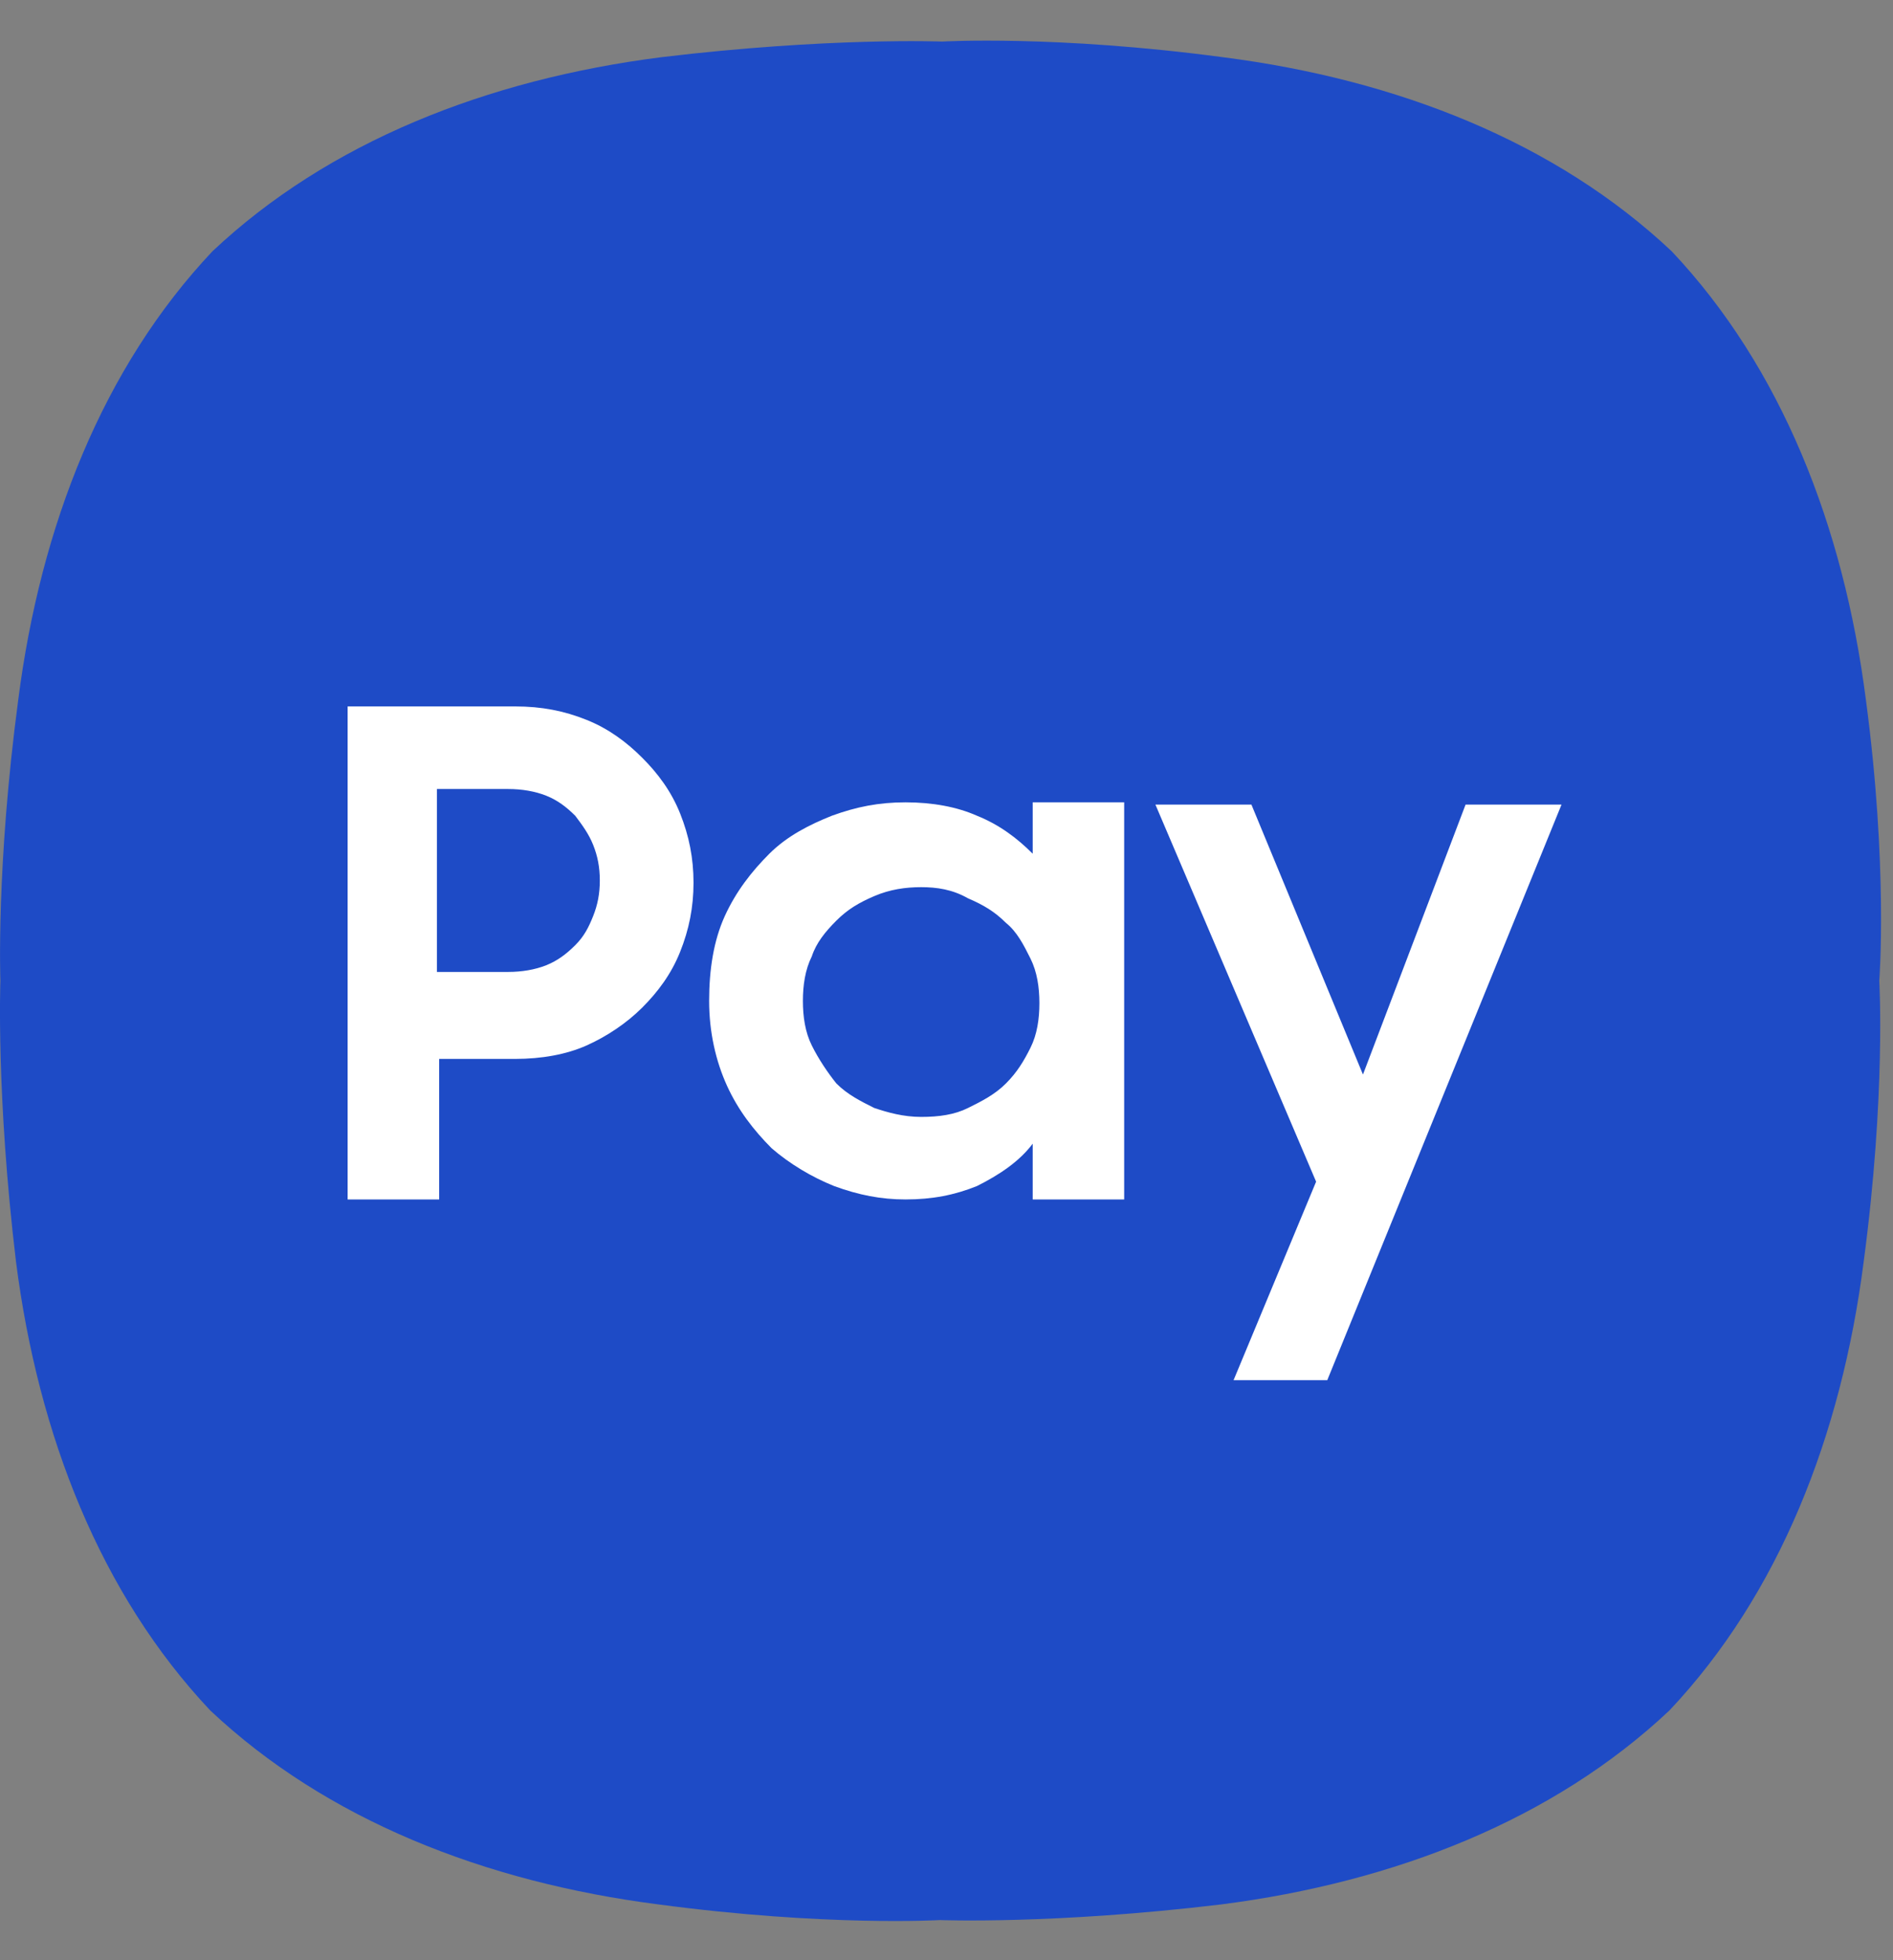 <svg width="28" height="29" viewBox="0 0 28 29" fill="none" xmlns="http://www.w3.org/2000/svg">
<rect x="0" y="0" width="28" height="29" fill="#808080" stroke="none"/>
<path d="M27.599 10.352C27.269 7.778 26.345 5.434 24.727 3.718C23.011 2.101 20.668 1.177 18.093 0.847C15.618 0.516 13.935 0.615 13.935 0.615C13.935 0.615 12.251 0.549 9.776 0.847C7.201 1.177 4.858 2.101 3.142 3.718C1.524 5.434 0.6 7.778 0.27 10.352C-0.06 12.828 0.006 14.511 0.006 14.511C0.006 14.511 -0.06 16.194 0.237 18.669C0.567 21.244 1.492 23.587 3.109 25.304C4.825 26.921 7.168 27.845 9.743 28.175C12.218 28.505 13.902 28.406 13.902 28.406C13.902 28.406 15.585 28.472 18.06 28.175C20.635 27.845 22.978 26.921 24.694 25.304C26.312 23.588 27.236 21.244 27.566 18.669C27.896 16.194 27.797 14.511 27.797 14.511C27.797 14.511 27.929 12.828 27.599 10.352Z" fill="#1E4BC6"/>
<path d="M5.109 10.451H7.618C8.014 10.451 8.344 10.517 8.674 10.649C9.004 10.781 9.268 10.979 9.499 11.21C9.73 11.441 9.928 11.705 10.06 12.035C10.192 12.366 10.258 12.695 10.258 13.059C10.258 13.422 10.192 13.752 10.06 14.082C9.928 14.412 9.73 14.676 9.499 14.907C9.268 15.138 8.971 15.336 8.674 15.468C8.377 15.6 8.014 15.666 7.618 15.666H6.496V17.745H5.142V10.451H5.109ZM6.463 11.706V14.379H7.519C7.717 14.379 7.915 14.346 8.08 14.28C8.245 14.214 8.377 14.115 8.509 13.983C8.641 13.851 8.707 13.719 8.773 13.554C8.839 13.389 8.872 13.224 8.872 13.026C8.872 12.828 8.839 12.663 8.773 12.498C8.707 12.333 8.608 12.201 8.509 12.069C8.377 11.937 8.245 11.838 8.08 11.772C7.915 11.706 7.717 11.673 7.519 11.673H6.463V11.706ZM13.394 17.745C13.031 17.745 12.701 17.68 12.338 17.547C12.008 17.415 11.678 17.217 11.413 16.987C11.149 16.722 10.918 16.425 10.753 16.062C10.588 15.699 10.489 15.27 10.489 14.808C10.489 14.346 10.555 13.917 10.72 13.554C10.885 13.191 11.116 12.894 11.38 12.63C11.645 12.366 11.975 12.2 12.305 12.068C12.668 11.936 12.998 11.87 13.394 11.87C13.79 11.87 14.153 11.936 14.45 12.068C14.78 12.2 15.044 12.399 15.275 12.63V11.87H16.628V17.745H15.275V16.92C15.077 17.184 14.78 17.382 14.45 17.547C14.12 17.68 13.79 17.745 13.394 17.745ZM13.625 16.524C13.889 16.524 14.12 16.491 14.318 16.392C14.516 16.294 14.714 16.195 14.879 16.029C15.044 15.864 15.143 15.699 15.242 15.501C15.341 15.303 15.374 15.072 15.374 14.841C15.374 14.61 15.341 14.379 15.242 14.181C15.143 13.983 15.044 13.785 14.879 13.653C14.714 13.488 14.549 13.389 14.318 13.29C14.087 13.158 13.856 13.125 13.625 13.125C13.394 13.125 13.163 13.158 12.932 13.257C12.701 13.356 12.536 13.455 12.371 13.62C12.206 13.785 12.073 13.95 12.008 14.148C11.909 14.346 11.876 14.577 11.876 14.808C11.876 15.039 11.909 15.27 12.008 15.468C12.107 15.667 12.239 15.864 12.371 16.029C12.536 16.195 12.734 16.293 12.932 16.392C13.13 16.458 13.361 16.524 13.625 16.524ZM18.51 11.903L20.16 15.897L21.678 11.903H23.097L19.632 20.419H18.246L19.467 17.482L17.09 11.903H18.51Z" fill="white"/>
</svg>

